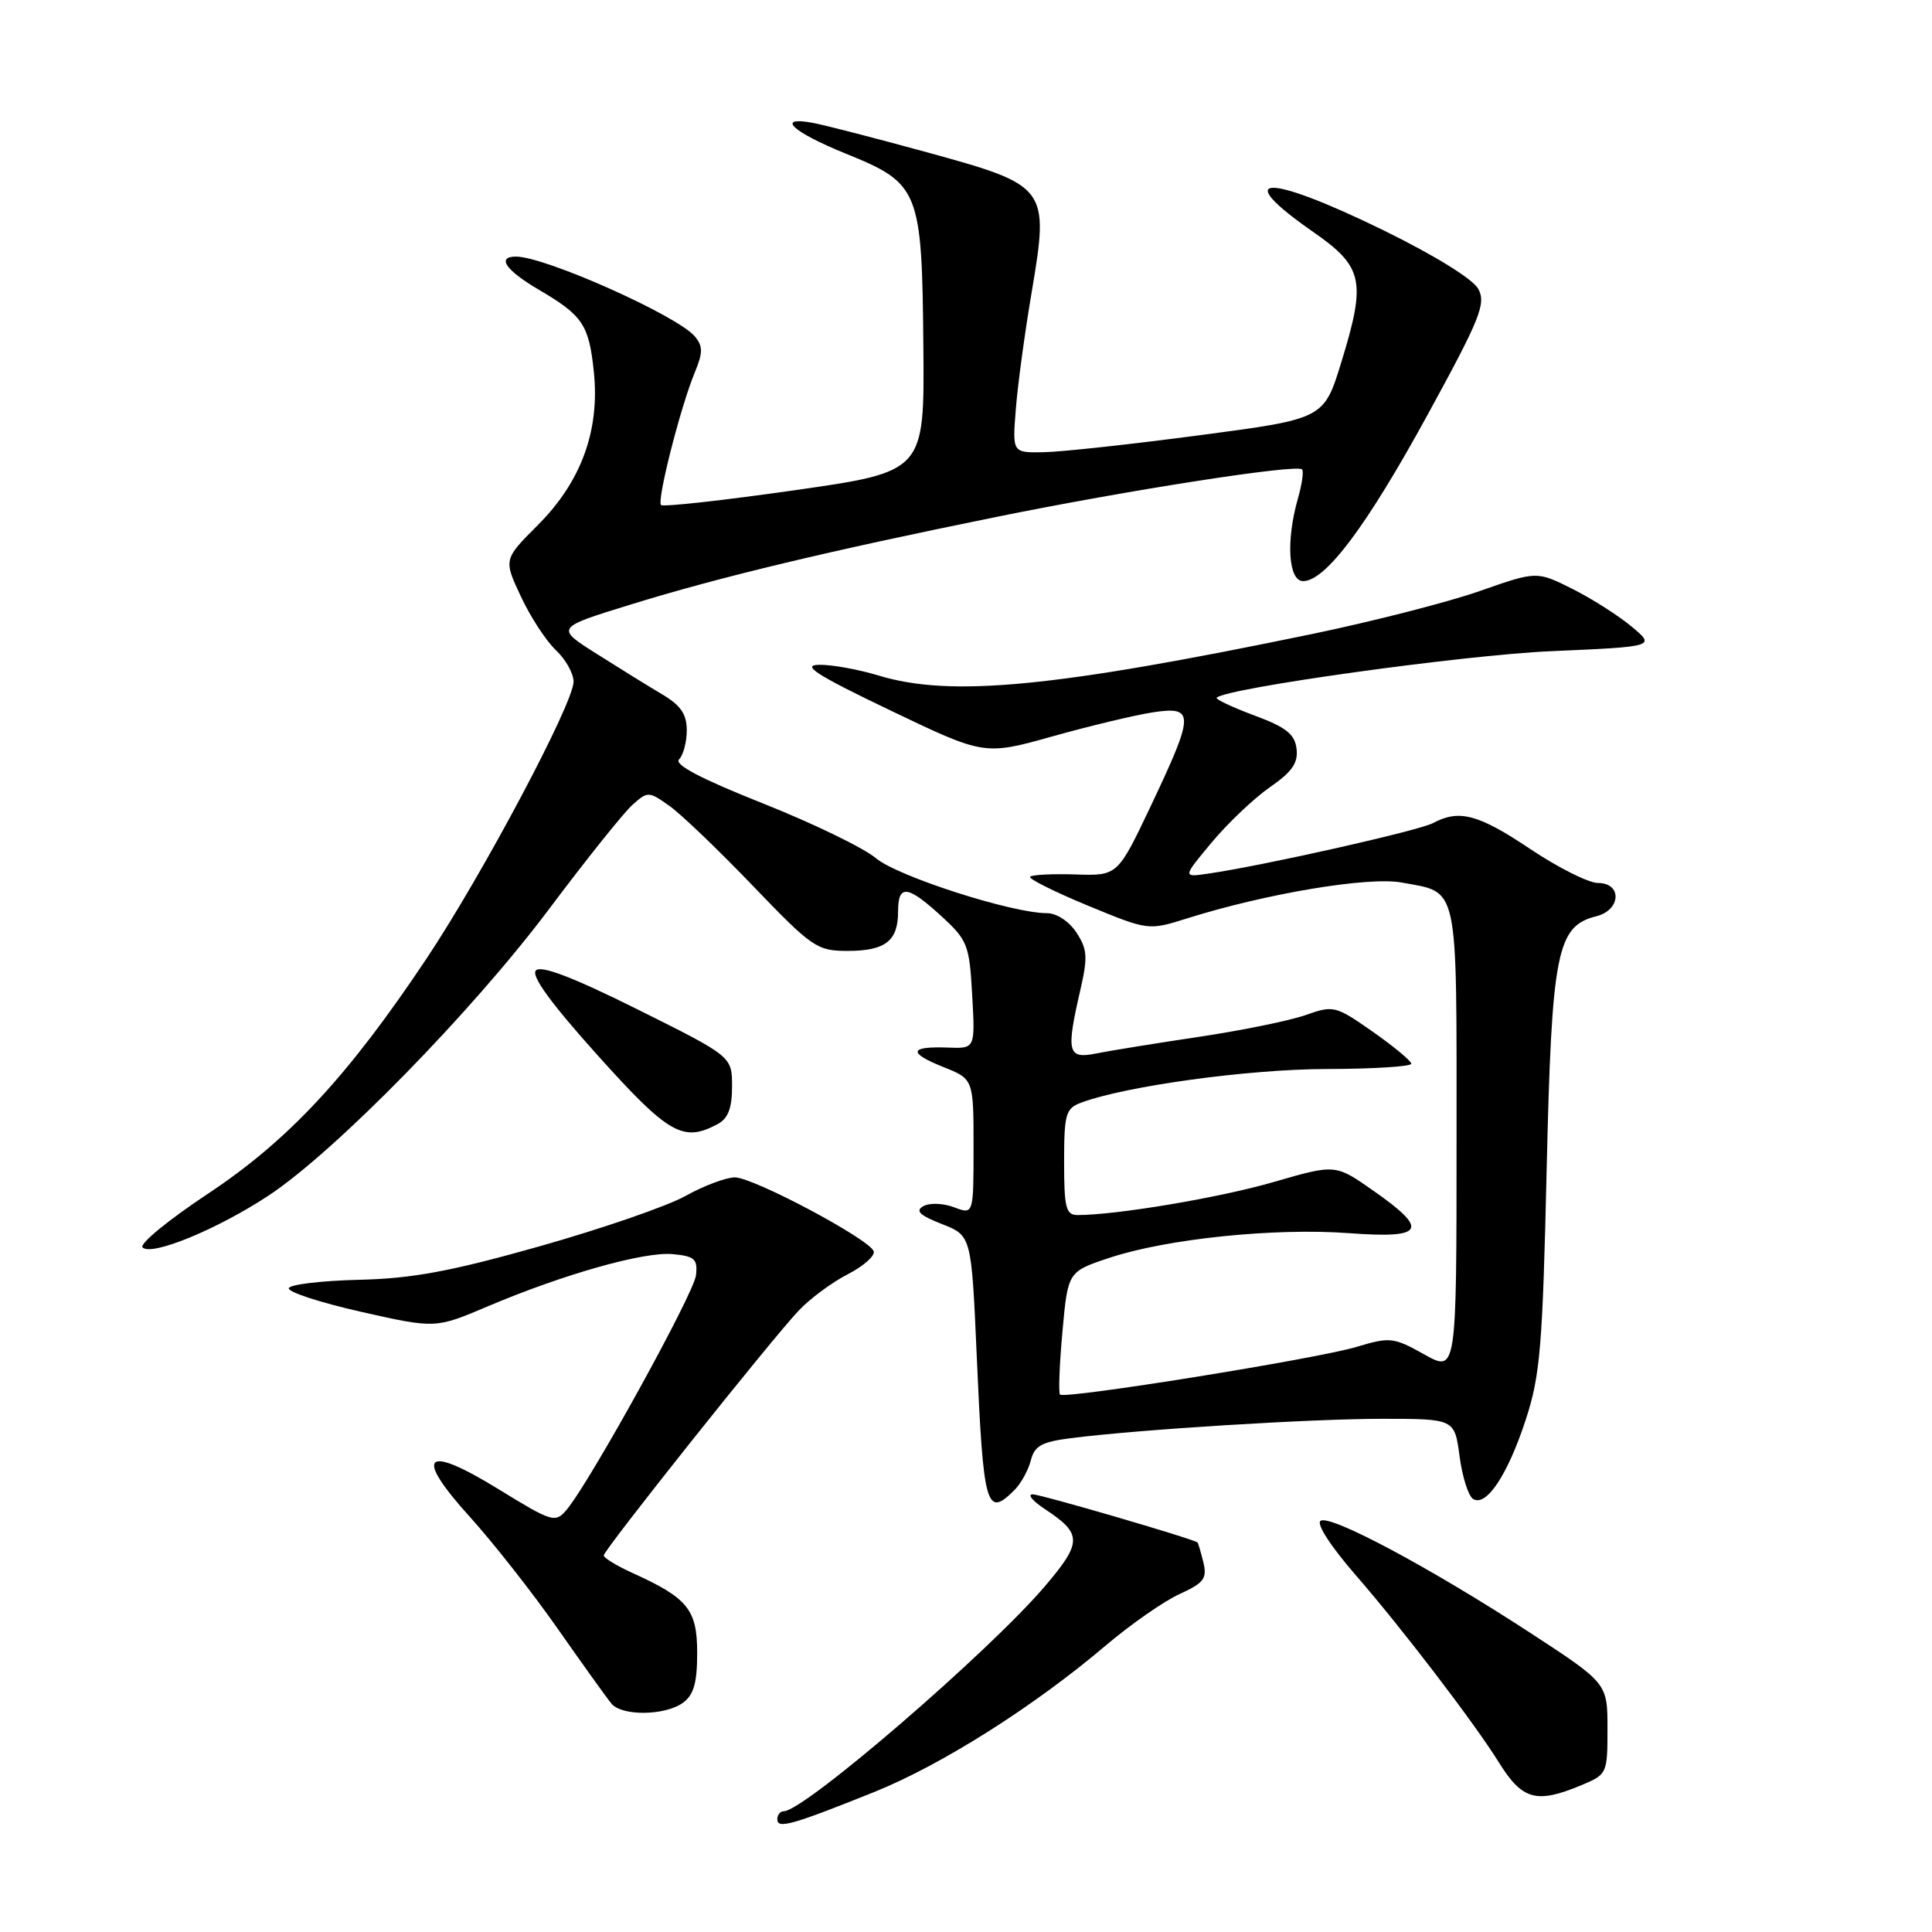 <?xml version="1.0" encoding="UTF-8" standalone="no"?>
<!DOCTYPE svg PUBLIC "-//W3C//DTD SVG 1.1//EN" "http://www.w3.org/Graphics/SVG/1.1/DTD/svg11.dtd" >
<svg xmlns="http://www.w3.org/2000/svg" xmlns:xlink="http://www.w3.org/1999/xlink" version="1.1" viewBox="0 0 256 256">
 <g >
 <path fill="currentColor"
d=" M 115.77 237.48 C 124.72 233.89 136.97 226.14 146.50 218.05 C 149.80 215.25 154.20 212.18 156.28 211.23 C 159.54 209.74 159.97 209.16 159.45 207.00 C 159.11 205.63 158.76 204.45 158.67 204.38 C 157.95 203.86 137.89 198.00 136.84 198.01 C 136.10 198.01 136.82 198.88 138.42 199.94 C 143.42 203.24 143.43 204.33 138.47 210.17 C 131.04 218.89 106.56 240.00 103.85 240.00 C 103.38 240.00 103.00 240.48 103.00 241.07 C 103.00 242.37 104.95 241.82 115.77 237.48 Z  M 209.53 236.55 C 212.95 235.12 213.00 235.01 213.00 229.07 C 213.00 223.04 213.00 223.04 202.75 216.35 C 189.55 207.75 176.33 200.68 174.99 201.51 C 174.37 201.89 176.33 204.91 179.74 208.83 C 185.78 215.78 195.38 228.33 198.59 233.50 C 201.71 238.52 203.57 239.04 209.53 236.55 Z  M 90.50 225.62 C 91.93 224.58 92.38 222.98 92.38 219.02 C 92.38 213.27 91.15 211.75 83.75 208.40 C 81.69 207.46 80.00 206.43 80.00 206.10 C 80.01 205.37 102.08 177.64 105.83 173.66 C 107.30 172.10 110.22 169.93 112.32 168.85 C 114.41 167.78 115.97 166.40 115.77 165.80 C 115.23 164.20 99.87 156.03 97.38 156.01 C 96.21 156.01 93.27 157.11 90.85 158.46 C 88.43 159.82 79.71 162.82 71.47 165.15 C 59.67 168.48 54.60 169.42 47.53 169.58 C 42.60 169.70 38.43 170.20 38.27 170.69 C 38.10 171.19 42.41 172.59 47.83 173.82 C 57.70 176.04 57.70 176.04 64.60 173.11 C 74.75 168.81 85.36 165.82 89.16 166.18 C 92.06 166.46 92.46 166.83 92.22 168.99 C 91.94 171.43 78.08 196.55 75.04 200.10 C 73.58 201.81 73.14 201.68 66.13 197.37 C 56.24 191.28 54.75 192.70 62.29 201.03 C 65.35 204.41 70.58 211.07 73.92 215.84 C 77.25 220.60 80.45 225.06 81.03 225.75 C 82.43 227.42 88.15 227.34 90.50 225.62 Z  M 134.43 197.43 C 135.29 196.57 136.26 194.80 136.59 193.51 C 137.07 191.59 138.03 191.06 141.84 190.57 C 150.84 189.42 173.60 188.00 183.12 188.00 C 192.74 188.00 192.74 188.00 193.40 192.96 C 193.76 195.69 194.57 198.23 195.19 198.62 C 196.94 199.70 199.76 195.46 202.16 188.15 C 204.09 182.26 204.40 178.49 204.94 155.00 C 205.61 126.10 206.27 122.72 211.52 121.41 C 214.79 120.59 214.97 117.00 211.74 117.00 C 210.50 117.00 206.46 114.97 202.77 112.50 C 195.89 107.89 193.35 107.21 189.89 109.06 C 188.00 110.07 167.32 114.72 160.09 115.76 C 156.69 116.26 156.69 116.26 160.58 111.60 C 162.72 109.04 166.18 105.76 168.28 104.30 C 171.21 102.27 172.03 101.09 171.80 99.21 C 171.56 97.27 170.41 96.36 166.18 94.79 C 163.25 93.70 161.02 92.64 161.22 92.45 C 162.50 91.17 193.89 86.80 205.44 86.29 C 219.38 85.68 219.38 85.68 216.19 83.02 C 214.43 81.55 210.89 79.30 208.31 78.01 C 203.62 75.67 203.62 75.67 196.06 78.32 C 191.90 79.78 181.97 82.32 174.00 83.98 C 139.66 91.10 125.99 92.42 116.41 89.51 C 113.71 88.69 110.15 88.05 108.50 88.09 C 106.15 88.14 108.22 89.46 117.97 94.13 C 130.43 100.10 130.43 100.10 139.47 97.57 C 144.43 96.18 150.41 94.75 152.75 94.39 C 158.31 93.55 158.29 94.54 152.55 106.66 C 148.10 116.05 148.10 116.05 142.54 115.87 C 139.48 115.77 136.76 115.91 136.50 116.17 C 136.24 116.43 139.66 118.14 144.10 119.98 C 152.17 123.31 152.17 123.31 157.33 121.68 C 167.80 118.39 181.32 116.13 185.73 116.94 C 193.37 118.35 193.00 116.63 193.00 151.05 C 193.00 181.86 193.00 181.86 188.71 179.46 C 184.65 177.19 184.18 177.14 179.75 178.47 C 174.56 180.04 141.08 185.42 140.46 184.79 C 140.24 184.57 140.38 180.82 140.78 176.45 C 141.50 168.50 141.50 168.50 147.00 166.67 C 154.62 164.14 168.91 162.67 178.75 163.40 C 188.77 164.14 189.43 162.99 181.97 157.77 C 176.95 154.25 176.95 154.25 168.81 156.61 C 161.68 158.69 147.95 161.00 142.78 161.00 C 141.24 161.00 141.00 160.04 141.00 153.98 C 141.00 147.61 141.21 146.87 143.25 146.11 C 149.17 143.90 165.45 141.67 175.75 141.65 C 181.94 141.64 187.00 141.32 187.00 140.95 C 187.00 140.59 184.71 138.68 181.91 136.72 C 176.97 133.26 176.70 133.19 173.01 134.50 C 170.91 135.24 164.54 136.54 158.85 137.39 C 153.16 138.24 147.04 139.23 145.25 139.59 C 141.46 140.36 141.24 139.45 143.16 131.14 C 144.15 126.83 144.08 125.77 142.63 123.56 C 141.66 122.08 140.01 121.00 138.72 121.00 C 134.09 121.00 118.94 116.13 116.07 113.72 C 114.45 112.35 107.69 109.08 101.05 106.44 C 92.85 103.18 89.29 101.31 89.98 100.62 C 90.54 100.06 91.00 98.32 91.00 96.77 C 91.00 94.63 90.20 93.46 87.75 92.01 C 85.96 90.95 82.05 88.53 79.05 86.63 C 73.60 83.18 73.60 83.18 83.55 80.11 C 95.40 76.45 109.60 73.05 132.00 68.50 C 149.57 64.93 171.80 61.47 172.53 62.20 C 172.77 62.44 172.52 64.17 171.98 66.06 C 170.38 71.66 170.71 77.00 172.67 77.00 C 175.64 77.00 181.11 69.69 189.18 54.93 C 196.12 42.24 196.93 40.24 195.89 38.30 C 195.19 36.99 190.17 33.88 183.39 30.55 C 167.81 22.92 162.91 23.01 174.00 30.73 C 180.65 35.35 181.05 37.21 177.73 48.00 C 175.42 55.50 175.42 55.50 158.96 57.67 C 149.91 58.87 140.62 59.88 138.32 59.92 C 134.14 60.00 134.14 60.00 134.60 54.25 C 134.84 51.09 135.79 44.08 136.71 38.67 C 139.04 24.82 138.87 24.58 122.83 20.18 C 116.05 18.32 109.26 16.57 107.75 16.29 C 102.70 15.34 104.95 17.47 112.03 20.34 C 121.84 24.31 122.17 25.12 122.35 45.90 C 122.50 62.50 122.50 62.50 105.29 64.96 C 95.83 66.31 87.86 67.19 87.59 66.92 C 87.01 66.34 90.16 53.94 92.07 49.33 C 93.15 46.72 93.15 45.88 92.07 44.58 C 89.79 41.84 72.25 34.00 68.37 34.00 C 65.77 34.00 67.01 35.81 71.33 38.35 C 77.23 41.80 78.04 43.01 78.69 49.29 C 79.49 57.05 77.01 63.83 71.28 69.56 C 66.72 74.13 66.72 74.13 69.02 79.04 C 70.28 81.74 72.37 84.94 73.66 86.15 C 74.95 87.36 76.00 89.24 76.00 90.33 C 76.00 93.18 63.96 115.85 56.53 127.00 C 46.15 142.57 38.24 151.09 27.56 158.17 C 22.34 161.63 18.43 164.83 18.89 165.29 C 20.08 166.48 28.81 162.89 35.60 158.41 C 44.40 152.59 62.52 134.09 72.72 120.50 C 77.67 113.90 82.66 107.66 83.81 106.64 C 85.84 104.83 85.96 104.84 88.72 106.80 C 90.27 107.90 95.26 112.68 99.79 117.41 C 107.63 125.57 108.26 126.00 112.32 126.00 C 117.31 126.00 119.00 124.68 119.00 120.80 C 119.00 117.14 120.23 117.27 124.73 121.39 C 128.21 124.58 128.45 125.18 128.82 131.86 C 129.22 138.95 129.22 138.95 125.61 138.81 C 120.49 138.62 120.27 139.49 124.96 141.37 C 129.00 142.98 129.00 142.98 129.00 151.97 C 129.00 160.95 129.00 160.95 126.42 159.97 C 125.00 159.43 123.18 159.36 122.36 159.82 C 121.24 160.44 121.84 161.03 124.80 162.19 C 128.72 163.73 128.72 163.73 129.42 179.61 C 130.30 199.81 130.69 201.17 134.43 197.43 Z  M 95.07 148.96 C 96.48 148.21 97.00 146.86 97.00 143.96 C 97.00 139.99 97.00 139.99 84.52 133.77 C 76.03 129.54 71.72 127.88 71.02 128.58 C 70.33 129.27 72.93 132.86 79.16 139.80 C 88.59 150.30 90.51 151.40 95.07 148.96 Z "/>
</g>
</svg>